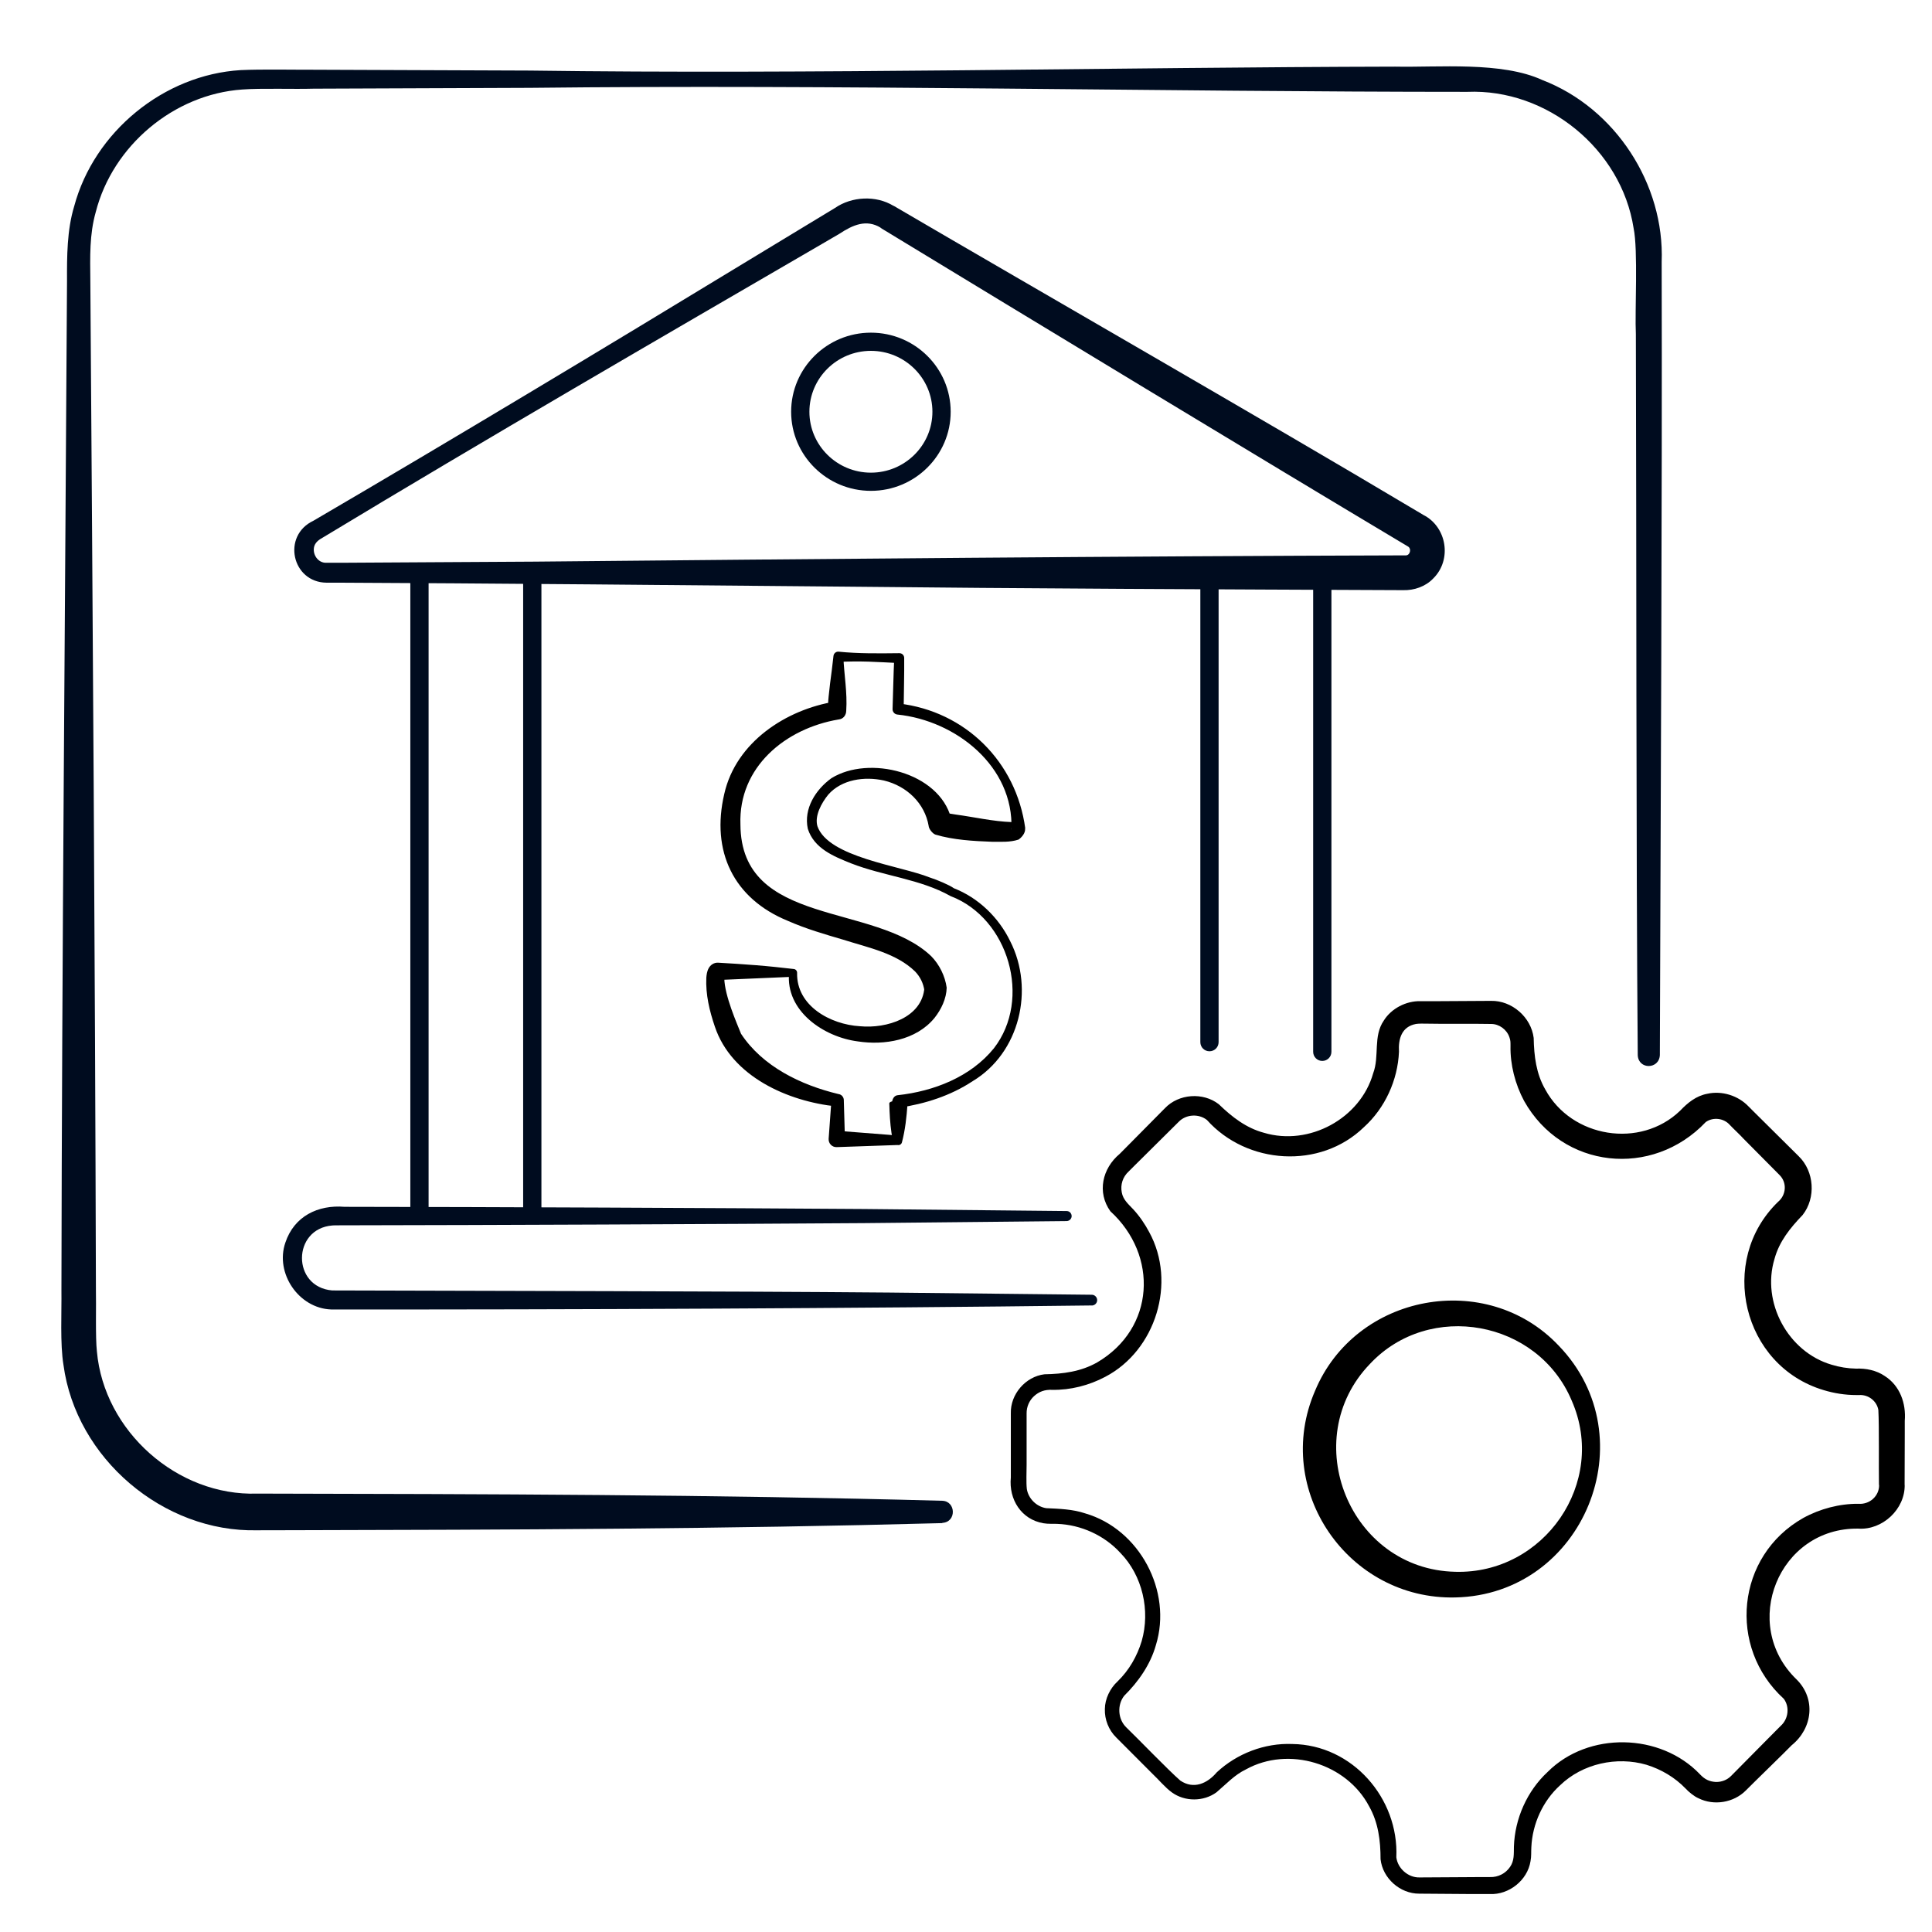<svg width="256" height="256" viewBox="0 0 256 256" fill="none" xmlns="http://www.w3.org/2000/svg">
<g clip-path="url(#clip0_1128_1415)">
<path d="M124.86 201.82C96.23 202.6 67.51 202.7 38.87 202.76L34.09 202.77C21.62 203.07 10.07 193.22 8.41 180.86C7.95 178.09 8.18 173.82 8.14 170.97C8.21 127.5 8.63 80.82 8.88 37.2C8.87 33.99 8.87 30.49 9.83 27.33C12.48 17.46 21.71 9.9 31.89 9.29C34.73 9.16 38.69 9.25 41.54 9.24C47.5 9.27 64.01 9.32 70.2 9.35C107.26 9.86 148.01 8.91 184.86 8.83C190.54 8.95 199 8.12 204.38 10.61C214.03 14.32 220.58 24.4 220.18 34.71C220.26 66.05 220.04 108.33 219.94 139.81C219.84 141.72 217.09 141.75 217.01 139.81C216.78 112.23 216.85 71.73 216.76 44.26C216.61 41.3 217.07 33.11 216.46 30.23C214.84 19.79 205 11.73 194.42 12.17C154.24 12.17 110.58 11.18 70.21 11.64C64 11.68 47.58 11.71 41.55 11.75C38.97 11.83 34.61 11.67 32.1 11.86C23.03 12.49 14.93 19.31 12.69 28.09C11.84 31.09 11.94 34.03 11.97 37.18C12.28 80.84 12.6 127.43 12.71 170.95C12.76 172.72 12.63 177.25 12.84 179.07C13.77 189.62 23.49 198.27 34.08 197.91C64.31 197.97 94.63 198.04 124.85 198.86C126.68 198.91 126.77 201.7 124.85 201.79L124.86 201.82Z" fill="#000C1F"/>
<path d="M252.381 196.74C252.441 199.98 249.431 202.77 246.241 202.55C235.701 202.39 230.501 215.24 238.051 222.53C240.641 225.09 240.19 229.01 237.4 231.26C236.64 232.06 232.211 236.35 231.34 237.24C229.73 238.87 227.101 239.3 225.061 238.28C224.471 238.03 223.741 237.42 223.351 236.99C221.911 235.5 220.121 234.45 218.161 233.84C214.231 232.7 209.701 233.68 206.721 236.56C204.431 238.63 203.051 241.68 202.911 244.76C202.871 245.35 202.931 245.98 202.801 246.62C202.401 249.15 199.941 251.09 197.411 250.97H196.561H194.861L188.051 250.92C185.511 250.93 183.21 248.88 182.931 246.36C182.931 243.89 182.631 241.49 181.411 239.34C178.411 233.65 170.741 231.33 165.101 234.45C163.571 235.18 162.481 236.4 161.191 237.49C159.481 238.74 157.01 238.75 155.291 237.51C154.42 236.89 153.491 235.77 152.711 235.04L147.901 230.22C146.911 229.25 146.351 227.84 146.401 226.45C146.411 225.1 147.101 223.7 148.071 222.81C149.611 221.32 150.671 219.46 151.281 217.45C152.441 213.41 151.391 208.77 148.441 205.75C146.311 203.43 143.231 202.04 140.091 201.92C139.501 201.89 138.901 201.95 138.271 201.84C135.331 201.35 133.651 198.68 133.941 195.78V194.08V187.27C133.871 184.75 135.881 182.41 138.391 182.1C140.861 182.06 143.251 181.74 145.391 180.52C153.041 176.02 153.521 166.35 147.131 160.5C145.331 157.99 146.061 154.81 148.371 152.89L149.571 151.68L154.361 146.84C156.181 144.93 159.411 144.69 161.501 146.32C163.261 148.02 165.131 149.47 167.481 150.1C173.461 151.89 180.251 148.22 181.951 142.22C182.811 139.95 181.921 137.31 183.361 135.23C184.361 133.62 186.321 132.62 188.201 132.66H189.051H190.751L197.561 132.62C200.331 132.56 202.881 134.78 203.221 137.53C203.271 139.96 203.551 142.26 204.751 144.35C208.231 150.77 217.351 152.25 222.62 147.18C223.62 146.13 224.75 145.2 226.23 144.93C228.171 144.49 230.331 145.18 231.691 146.61L232.29 147.21L233.501 148.41L238.331 153.2C240.411 155.21 240.641 158.72 238.861 160.99C237.191 162.73 235.761 164.5 235.131 166.81C233.381 172.57 236.911 179.13 242.691 180.83C243.741 181.15 244.841 181.33 245.941 181.35C247.241 181.29 248.651 181.58 249.741 182.33C251.751 183.61 252.581 185.95 252.391 188.26V189.96L252.37 196.77L252.381 196.74ZM248.971 196.74C248.931 194.54 249.011 188.94 248.891 186.83C248.691 185.65 247.58 184.78 246.37 184.85H245.941C244.491 184.85 243.04 184.62 241.65 184.2C230.86 180.98 227.561 167.04 235.601 159.25C236.701 158.33 236.8 156.7 235.811 155.71L231.021 150.88C230.651 150.46 229.591 149.47 229.221 149.07C228.431 148.16 227.001 147.98 226.021 148.68C218.931 156.15 207.01 154.9 201.951 145.88C200.76 143.65 200.1 141.07 200.15 138.58C200.15 138.02 200.151 137.88 200.001 137.43C199.651 136.41 198.641 135.67 197.561 135.68C196.311 135.64 190.181 135.68 189.061 135.64C188.691 135.63 187.941 135.62 187.621 135.68C185.731 136.04 185.271 137.63 185.371 139.36C185.211 143.13 183.521 146.83 180.721 149.36C174.921 154.98 165.221 154.32 159.921 148.4C158.831 147.54 157.15 147.64 156.181 148.65L151.351 153.44C150.951 153.82 149.931 154.86 149.541 155.24C148.771 155.95 148.441 156.98 148.641 158C148.811 158.96 149.501 159.54 150.161 160.24C151.001 161.15 151.701 162.18 152.281 163.27C155.921 169.93 153.151 178.93 146.461 182.43C144.301 183.58 141.821 184.21 139.401 184.16C138.451 184.12 137.691 184.38 137.011 185C136.381 185.58 136.021 186.41 136.031 187.28V194.08C136.031 194.96 135.961 196.44 136.061 197.3C136.261 198.57 137.341 199.64 138.621 199.84C140.331 199.92 142.141 199.97 143.791 200.53C151 202.62 155.371 210.85 153.161 217.99C152.431 220.58 150.831 222.85 148.961 224.7C148.001 225.92 148.121 227.82 149.251 228.9C150.891 230.48 154.751 234.5 156.401 235.94C158.161 237.13 159.961 236.34 161.231 234.84C163.901 232.35 167.581 230.94 171.241 231.09C179.191 231.19 185.371 238.28 185.021 246.1C185.201 247.58 186.581 248.8 188.081 248.77L194.881 248.73C195.451 248.73 196.881 248.71 197.431 248.72C198.51 248.76 199.511 248.24 200.101 247.36C200.661 246.55 200.581 245.65 200.601 244.69C200.721 240.98 202.34 237.33 205.061 234.8C210.44 229.4 220.021 229.6 225.26 235.11C225.881 235.77 226.491 236.07 227.351 236.12C228.121 236.14 228.87 235.85 229.4 235.3L234.18 230.47L235.381 229.26L235.98 228.66C236.97 227.76 237.161 226.17 236.361 225.1C228.871 218.27 230.051 206.16 238.941 201.14C241.161 199.92 243.751 199.24 246.251 199.26C247.731 199.38 249.011 198.23 248.991 196.78L248.971 196.74Z" fill="black"/>
<path d="M192.831 211.67C178.641 212 168.561 197.44 174.251 184.29C179.631 171.4 196.961 168.2 206.521 178.29C218.341 190.5 209.851 211.31 192.831 211.67ZM192.831 208.27C204.571 208.61 213.041 196.47 208.261 185.59C203.781 174.93 189.411 172.32 181.541 180.71C171.861 190.73 178.841 207.97 192.831 208.27Z" fill="black"/>
<path d="M115.4 65.04C109.57 65.04 104.83 60.34 104.83 54.56C104.83 48.78 109.57 44.08 115.4 44.08C121.23 44.08 125.97 48.78 125.97 54.56C125.97 60.34 121.23 65.04 115.4 65.04ZM115.4 46.49C110.9 46.49 107.25 50.11 107.25 54.56C107.25 59.01 110.91 62.63 115.4 62.63C119.89 62.63 123.55 59.01 123.55 54.56C123.55 50.11 119.89 46.49 115.4 46.49Z" fill="#000C1F"/>
<path d="M70.531 161.64C69.861 161.64 69.321 161.1 69.321 160.43V76.81C69.321 76.14 69.861 75.6 70.531 75.6C71.201 75.6 71.741 76.14 71.741 76.81V160.43C71.741 161.1 71.201 161.64 70.531 161.64ZM55.581 161.64C54.911 161.64 54.371 161.1 54.371 160.43V75.96C54.371 75.29 54.911 74.75 55.581 74.75C56.251 74.75 56.791 75.29 56.791 75.96V160.43C56.791 161.1 56.251 161.64 55.581 161.64Z" fill="#000C1F"/>
<path d="M144.67 172.98C112.96 173.37 75.5 173.54 43.86 173.51C39.58 173.35 36.42 168.71 37.81 164.66C38.97 161.16 42.13 159.62 45.65 159.91C65.64 159.93 94.41 160.06 114.48 160.2L141.34 160.47C141.71 160.47 142 160.77 142 161.14C142 161.5 141.7 161.79 141.34 161.8L114.48 162.07C94.37 162.21 65.67 162.33 45.65 162.36C45.35 162.37 44.33 162.35 44.04 162.38C38.7 162.81 38.65 170.54 44.02 170.99C66.03 171.06 95.69 171.08 117.81 171.27L144.67 171.56C145.06 171.56 145.38 171.89 145.38 172.28C145.38 172.67 145.06 172.98 144.67 172.99V172.98Z" fill="#000C1F"/>
<path d="M175.211 140.58C174.541 140.58 174.001 140.04 174.001 139.37V76.81C174.001 76.14 174.541 75.6 175.211 75.6C175.881 75.6 176.421 76.14 176.421 76.81V139.37C176.421 140.04 175.881 140.58 175.211 140.58ZM160.261 139.3C159.591 139.3 159.051 138.76 159.051 138.09V76.81C159.051 76.14 159.591 75.6 160.261 75.6C160.931 75.6 161.471 76.14 161.471 76.81V138.09C161.471 138.76 160.931 139.3 160.261 139.3Z" fill="#000C1F"/>
<path d="M118.411 27.27C137.801 38.62 167.901 55.89 186.931 67.24L188.031 67.89L188.581 68.22C191.711 69.79 192.441 74.17 189.901 76.66C188.891 77.72 187.381 78.24 185.931 78.2C161.721 78.1 135.871 77.99 111.721 77.73C95.431 77.57 61.161 77.27 45.191 77.21H43.911H43.271C38.681 77.17 37.311 70.99 41.531 69C60.101 58.14 80.151 46.07 98.621 34.84C100.241 33.84 108.121 29.1 109.561 28.21L110.651 27.55C112.861 26.03 116.061 25.85 118.401 27.28L118.411 27.27ZM116.691 30.17C114.801 29.02 113.021 29.79 111.221 30.98L109.011 32.27C87.321 44.88 64.261 58.24 42.841 71.19C42.311 71.49 41.871 71.77 41.661 72.32C41.311 73.37 42.101 74.64 43.281 74.57C43.671 74.57 44.791 74.57 45.201 74.57C48.261 74.54 67.261 74.45 70.791 74.42C107.491 74.07 149.451 73.69 185.941 73.59H186.101H186.181H186.201C186.231 73.59 186.261 73.59 186.291 73.59C186.361 73.6 186.381 73.55 186.441 73.57C186.861 73.42 187.021 72.71 186.591 72.43C167.061 60.77 136.351 42.15 116.691 30.2V30.17Z" fill="#000C1F"/>
<path d="M134.02 109.9C134.35 101.56 126.69 95.48 118.9 94.68C118.53 94.64 118.25 94.31 118.27 93.94C118.35 91.69 118.38 89.44 118.49 87.2L119.12 87.86C117.78 87.79 116.43 87.72 115.09 87.67C113.75 87.63 112.4 87.64 111.06 87.71L111.75 87.05C111.85 89.42 112.29 91.8 112.13 94.17C112.13 94.76 111.73 95.28 111.14 95.33C104.08 96.51 97.831 101.64 98.111 109.25C98.18 122.89 115.89 119.54 123.39 126.7C124.47 127.8 125.23 129.33 125.44 130.87C125.41 132.31 124.72 133.76 123.82 134.89C121.38 137.86 117.15 138.53 113.66 137.99C109.14 137.41 104.06 133.96 104.56 128.89L105.06 129.43L95.3 129.85H95.15H95.111C95.081 129.85 95.061 129.85 95.141 129.85C95.481 129.84 95.781 129.65 95.93 129.39C96.02 129.19 95.941 129.45 95.971 129.63C96.02 131.95 97.65 135.62 98.191 136.98C101.04 141.31 106.1 143.77 111.11 144.97C111.5 145.02 111.79 145.35 111.81 145.74V145.81L111.96 150.94L110.9 149.83L118.95 150.46L118.3 151.08C118.03 149.79 117.93 148.51 117.87 147.21L117.85 146.57C117.87 146.21 117.68 146.1 118.22 145.93C118.29 145.53 118.53 145.16 118.95 145.12C123.73 144.6 128.62 142.7 131.69 138.91C136.76 132.39 133.66 121.67 125.96 118.74C121.92 116.46 117.08 116.09 112.75 114.39C110.49 113.48 107.87 112.44 107.04 109.82C106.46 107.13 108.1 104.61 110.16 103.12C115.12 100.03 124.43 102.3 126.03 108.43L126.1 108.69L126.13 108.82V108.85C126.09 108.39 125.6 107.8 125.12 107.68C125.49 107.74 126.25 107.88 126.63 107.93C129.07 108.26 131.61 108.85 134.05 108.93C134.26 108.93 134.35 108.89 134.25 109.15C134.13 109.34 133.98 109.64 134.01 109.9H134.02ZM135.83 109.77C135.9 110.38 135.37 110.97 134.96 111.25C133.81 111.63 132.63 111.53 131.47 111.54C129 111.45 126.32 111.3 123.95 110.59C123.57 110.46 123.07 109.83 123.05 109.43C122.54 106.47 120.2 104.16 117.12 103.42C114.52 102.85 111.53 103.28 109.75 105.29C108.85 106.4 107.92 108.09 108.31 109.47C109.75 113.61 119.28 114.7 123.17 116.26C124.13 116.56 125.87 117.3 126.38 117.69C129.66 118.97 132.34 121.58 133.86 124.72C137.1 131.09 135.12 139.52 128.88 143.26C125.96 145.19 122.58 146.27 119.16 146.77L119.89 145.96C120.24 146.07 120.28 146.18 120.25 146.29C120.13 148 119.95 149.7 119.51 151.37C119.44 151.63 119.18 151.78 118.93 151.72L110.86 152C110.24 152.02 109.76 151.5 109.8 150.89L110.17 145.77L110.86 146.61C104.42 145.95 96.941 142.66 94.721 136.03C94.01 133.94 93.49 131.79 93.591 129.55C93.621 129.2 93.671 128.71 93.9 128.3C94.13 127.87 94.591 127.54 95.13 127.56C96.831 127.66 98.531 127.76 100.23 127.9C101.88 128.03 103.54 128.21 105.19 128.4C105.45 128.43 105.64 128.67 105.62 128.93C105.53 133.29 110.04 135.75 113.93 135.98C117.5 136.33 122.21 134.84 122.49 130.85V131.27C122.35 130.3 121.95 129.46 121.26 128.73C118.76 126.3 115.12 125.59 111.72 124.51C109.3 123.8 106.83 123.09 104.4 122.02C97.18 119.07 94.191 112.79 95.971 105.19C97.52 98.34 104.15 94 110.73 92.95L109.74 94.11C109.66 92.92 109.88 91.74 109.99 90.56C110.15 89.34 110.31 88.13 110.44 86.91C110.48 86.57 110.78 86.32 111.12 86.35C113.8 86.62 116.49 86.58 119.18 86.55C119.53 86.55 119.81 86.83 119.81 87.18C119.83 89.44 119.76 91.7 119.74 93.96L119.11 93.22C127.93 94.26 134.65 100.95 135.85 109.75L135.83 109.77Z" fill="black"/>
</g>
<defs>
<clipPath id="clip0_1128_1415">
<rect width="256" height="256" fill="white"/>
</clipPath>
</defs>
</svg>
